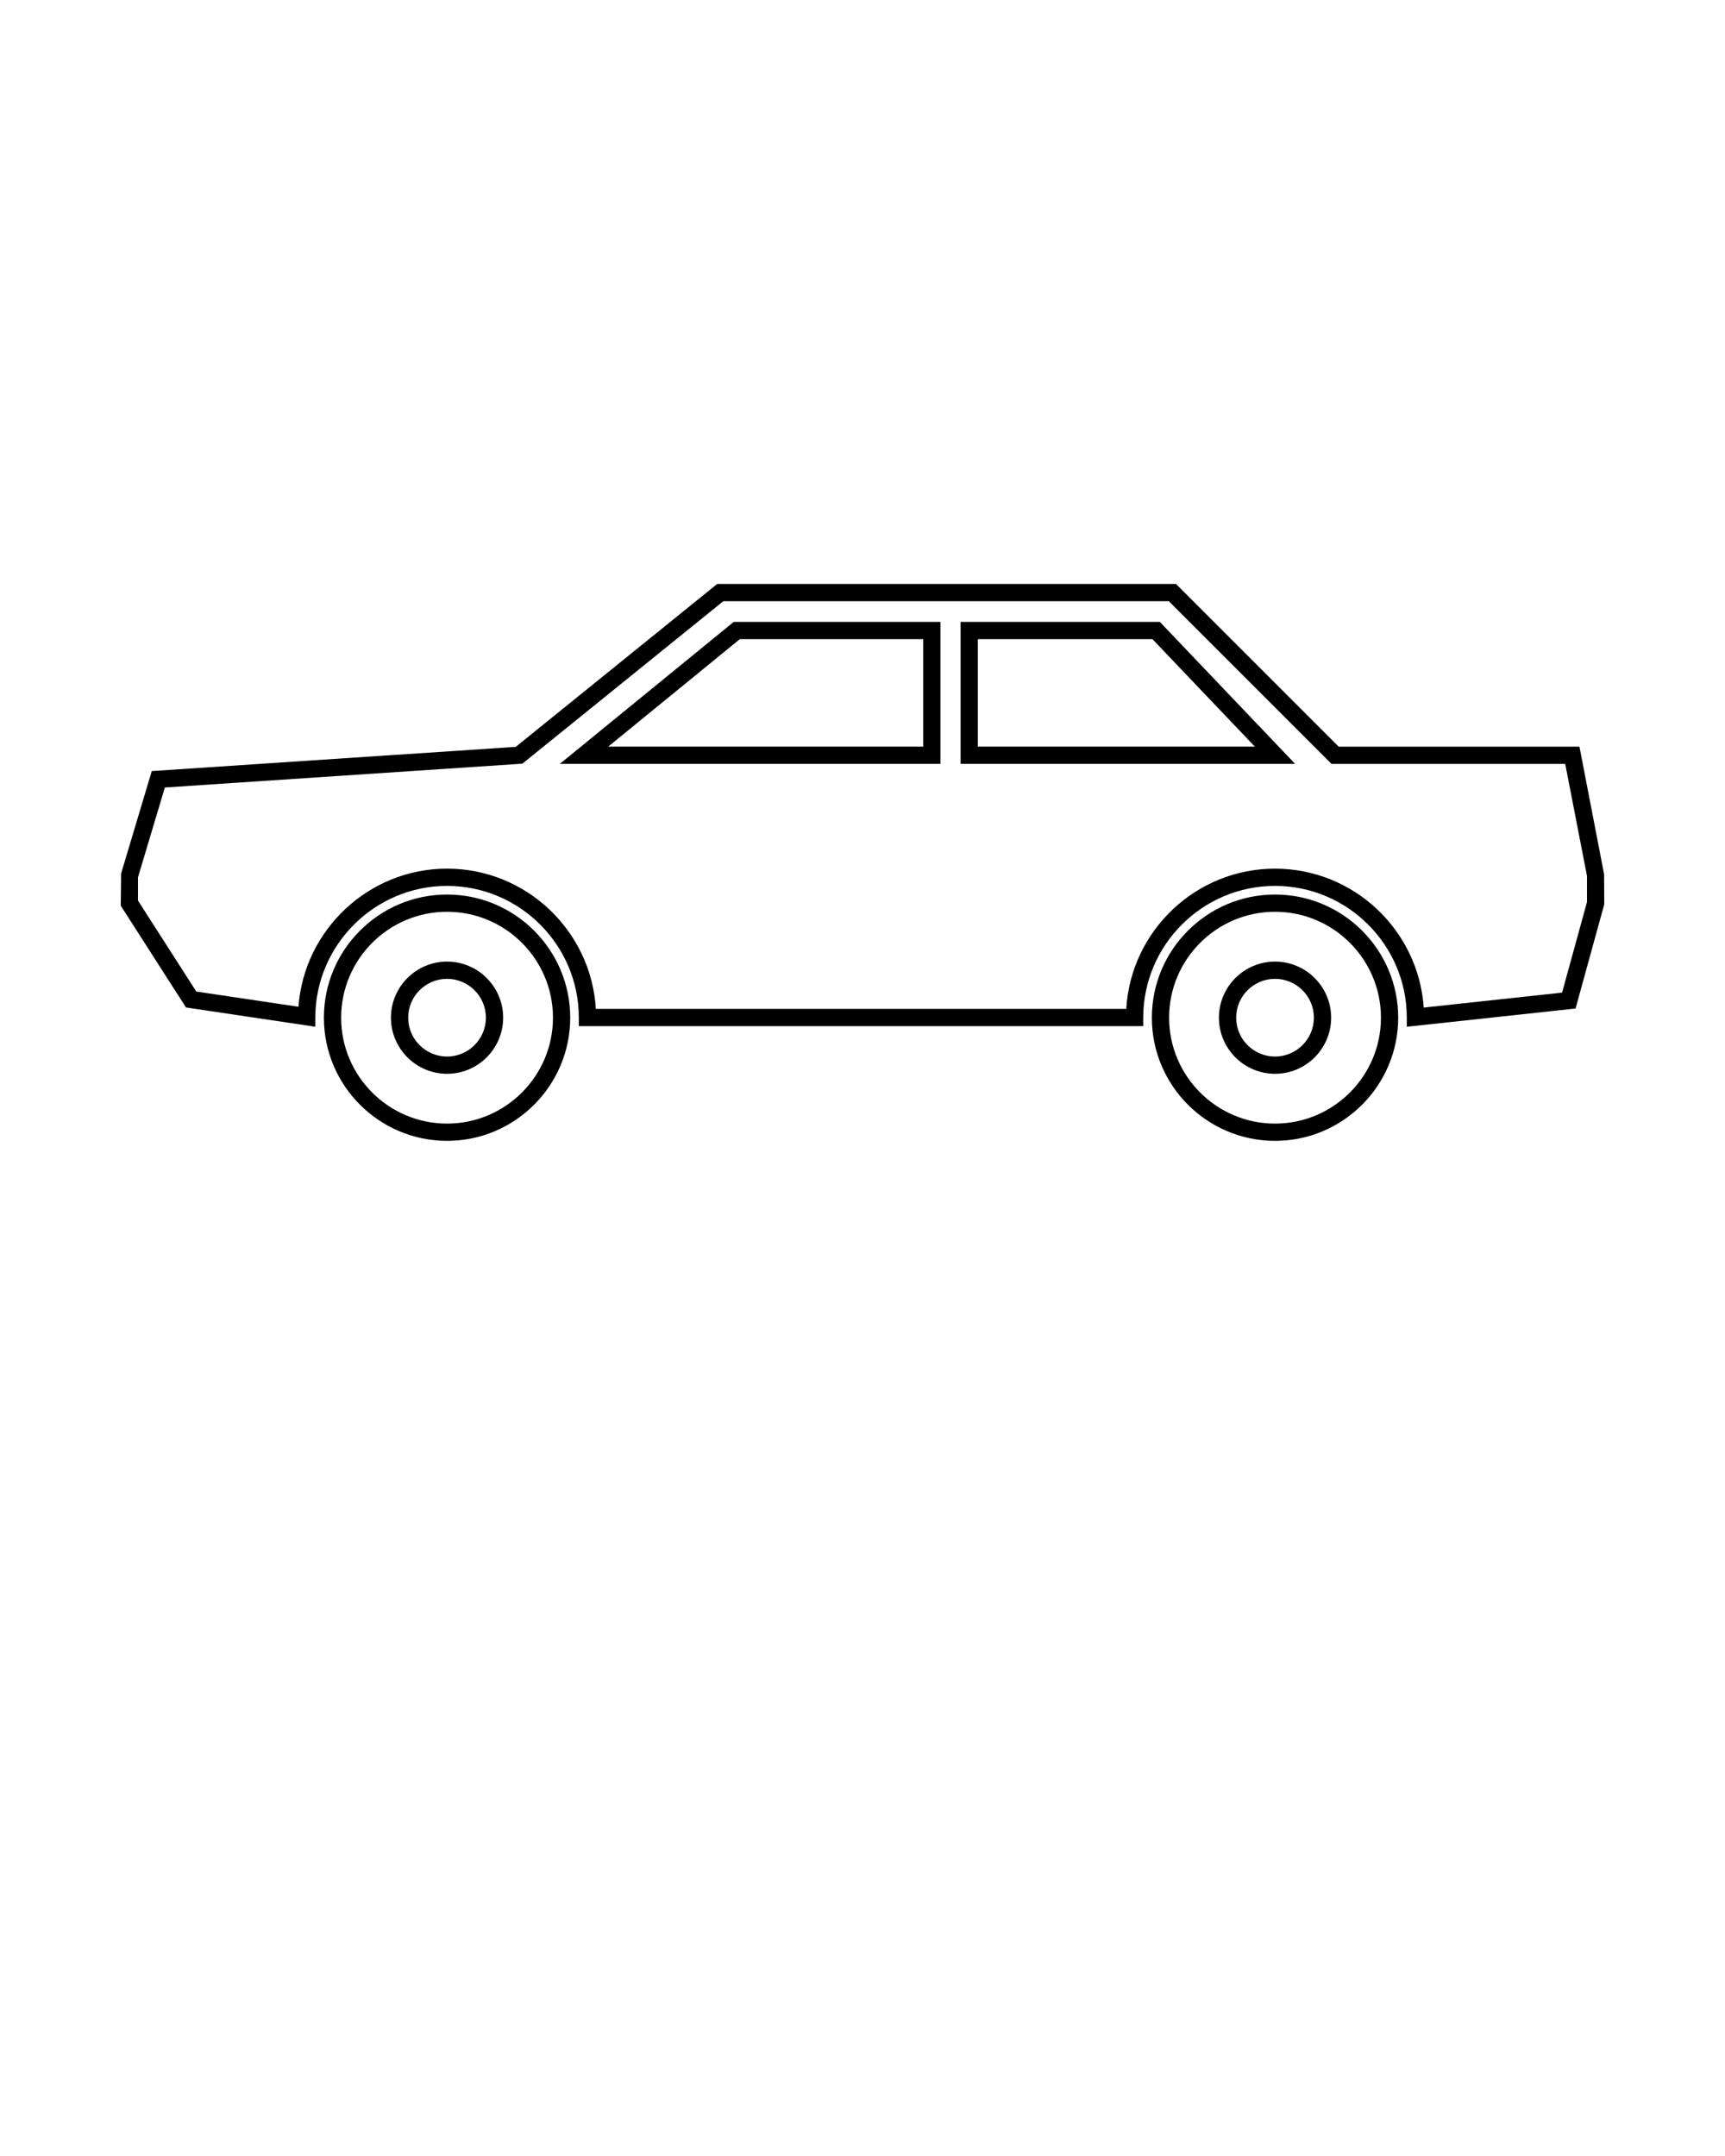 <svg xmlns="http://www.w3.org/2000/svg" xmlns:xlink="http://www.w3.org/1999/xlink" version="1.1" x="0px" y="0px" viewBox="0 0 100 125" enable-background="new 0 0 100 100" xml:space="preserve"><g><path d="M25.916,66.144c-3.937,0-7.14-3.203-7.14-7.141c0-3.937,3.203-7.14,7.14-7.14s7.14,3.203,7.14,7.14   C33.056,62.94,29.853,66.144,25.916,66.144z M25.916,52.863c-3.386,0-6.14,2.754-6.14,6.14s2.754,6.141,6.14,6.141   c3.385,0,6.14-2.755,6.14-6.141S29.301,52.863,25.916,52.863z M25.916,62.256c-1.793,0-3.253-1.459-3.253-3.253   c0-1.793,1.459-3.252,3.253-3.252c1.793,0,3.252,1.459,3.252,3.252C29.168,60.797,27.709,62.256,25.916,62.256z M25.916,56.751   c-1.242,0-2.253,1.01-2.253,2.252s1.011,2.253,2.253,2.253c1.242,0,2.252-1.011,2.252-2.253S27.158,56.751,25.916,56.751z"/><path d="M81.555,59.529l-0.002-0.555c-0.015-4.197-3.441-7.611-7.639-7.611c-4.208,0-7.635,3.424-7.64,7.632l-0.001,0.499   l-32.718-0.001l0-0.499c-0.005-4.208-3.432-7.631-7.639-7.631c-4.183,0-7.609,3.404-7.637,7.588l-0.004,0.576l-7.493-1.117L7,52.51   l0.021-1.865l1.777-5.94l21.101-1.404l11.678-9.444h26.596l9.433,9.434h13.957l1.429,7.403L93,52.431l-1.663,6.041L81.555,59.529z    M34.541,58.493l30.749,0.001c0.265-4.527,4.034-8.131,8.625-8.131c4.562,0,8.317,3.564,8.619,8.055l8.021-0.868L92,52.296v-1.508   l-1.263-6.498H77.191l-9.433-9.434H41.931l-11.649,9.421L9.557,45.657L8,50.861v1.355l3.379,5.271l5.923,0.883   c0.326-4.465,4.076-8.008,8.614-8.008C30.506,50.363,34.275,53.967,34.541,58.493z M75.081,44.289H55.688v-8.233h11.549   L75.081,44.289z M56.688,43.289h16.059l-5.938-6.233H56.688V43.289z M54.521,44.289H32.453l10.08-8.233h11.988V44.289z    M35.257,43.289h18.263v-6.233H42.889L35.257,43.289z"/><path d="M73.914,66.144c-3.937,0-7.14-3.203-7.14-7.141c0-3.937,3.203-7.14,7.14-7.14c3.938,0,7.141,3.203,7.141,7.14   C81.055,62.94,77.852,66.144,73.914,66.144z M73.914,52.863c-3.386,0-6.14,2.754-6.14,6.14s2.754,6.141,6.14,6.141   s6.141-2.755,6.141-6.141S77.3,52.863,73.914,52.863z M73.914,62.256c-1.793,0-3.252-1.459-3.252-3.253   c0-1.793,1.459-3.252,3.252-3.252c1.794,0,3.253,1.459,3.253,3.252C77.167,60.797,75.708,62.256,73.914,62.256z M73.914,56.751   c-1.242,0-2.252,1.01-2.252,2.252s1.01,2.253,2.252,2.253s2.253-1.011,2.253-2.253S75.156,56.751,73.914,56.751z"/></g></svg>